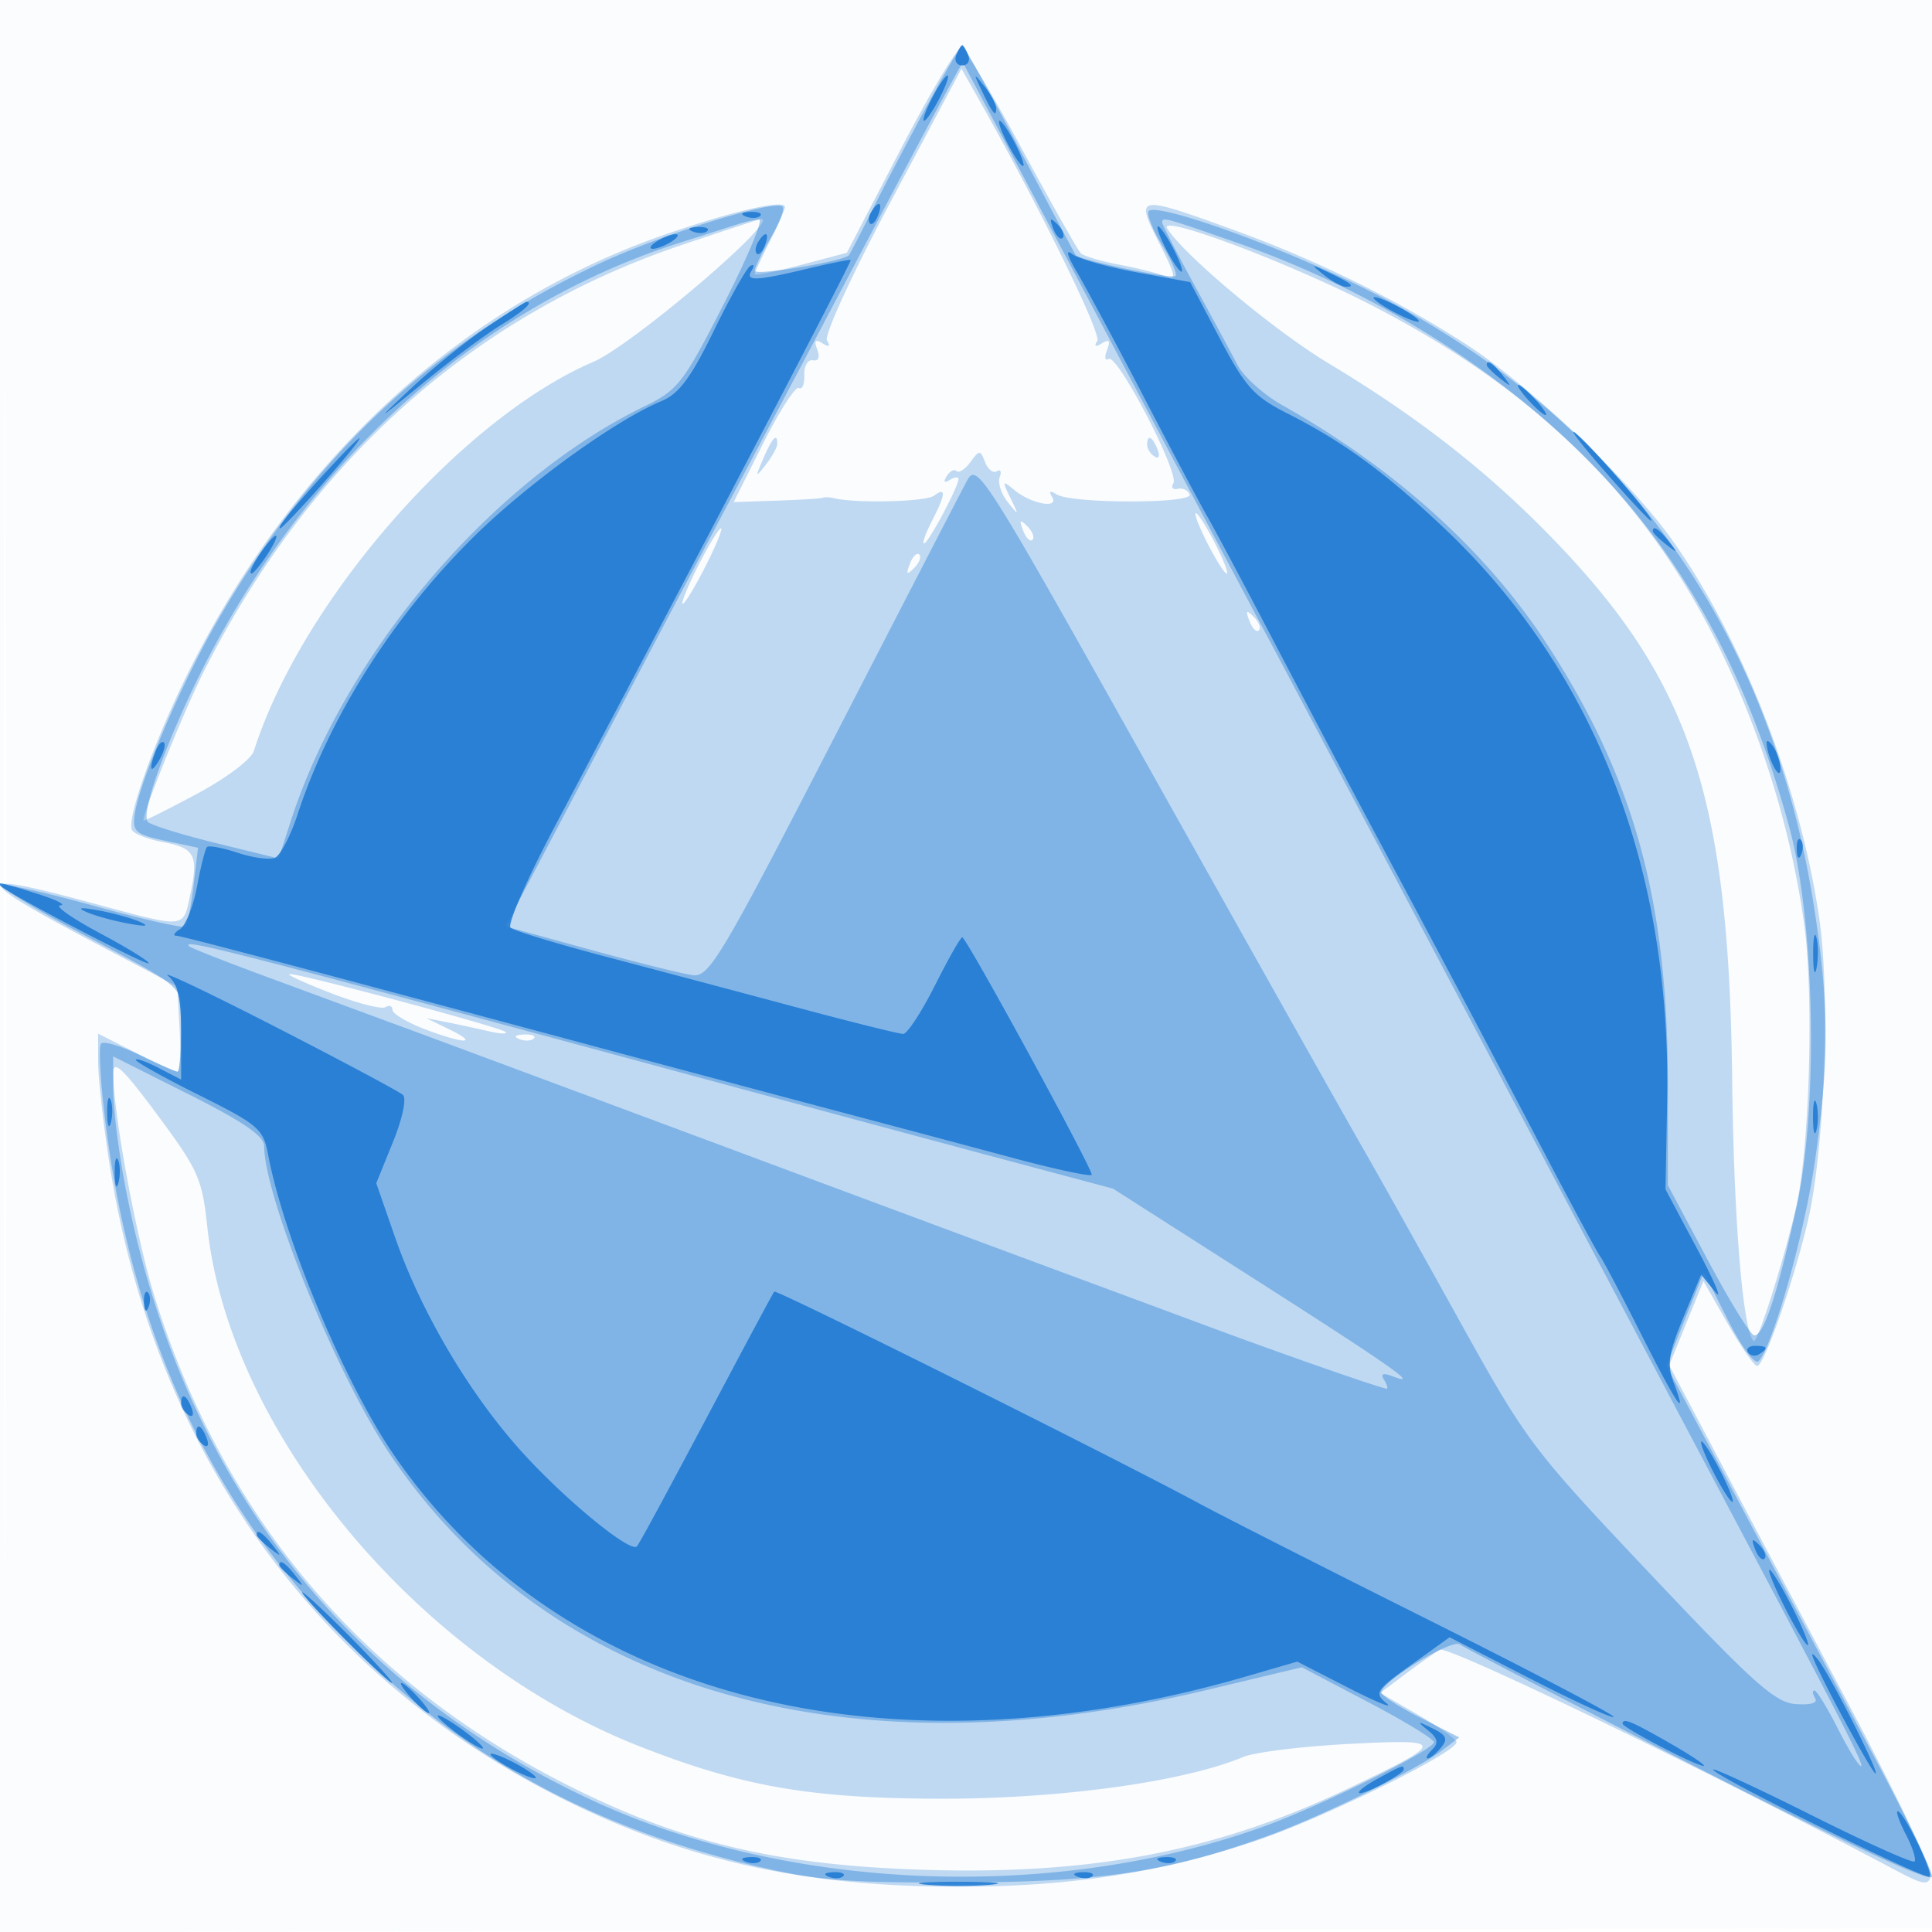 <svg xmlns="http://www.w3.org/2000/svg" width="256" height="256"><path fill-opacity=".016" d="M0 128.004v128.004l128.25-.254 128.25-.254.254-127.75L257.008 0H0v128.004m.485.496c0 70.4.119 99.053.265 63.672.146-35.38.146-92.98 0-128C.604 29.153.485 58.1.485 128.5" fill="#1976D2" fill-rule="evenodd"/><path fill-opacity=".263" d="M119.353 19.774L112.207 33.5l-6.104 1.609c-3.357.884-6.103 1.429-6.103 1.21 0-.219.9-2.163 2-4.319s2-4.213 2-4.571c0-1.051-6.865.53-15.929 3.667-26.557 9.192-48.819 29.558-62.883 57.531-4.633 9.213-8.518 20.031-7.681 21.385.31.501 2.158 1.21 4.108 1.576 4.22.791 4.709 1.737 3.594 6.955-.977 4.568-.394 4.521-13.209 1.06-15.98-4.316-15.854-3.343.702 5.409L23.5 130.72l.3 5.64c.165 3.102.037 5.64-.283 5.64-.321 0-2.819-1.133-5.55-2.517L13 136.966l.006 3.767c.003 2.072.665 8.042 1.47 13.267 5.869 38.084 27.227 68.011 60.276 84.457C90.989 246.538 106.662 250 127 250c14.768 0 26.81-1.863 39.496-6.111C175.237 240.962 193 232.22 193 230.846c0-.375-2.276-1.995-5.058-3.601l-5.057-2.92 3.307-2.483c1.82-1.366 3.885-2.825 4.591-3.242 1.056-.625 36.871 16.696 60.217 29.123 3.869 2.06 4.546 2.173 4.829.807.181-.873-4.738-11.137-10.931-22.809a25810.725 25810.725 0 01-17.49-33.019l-6.231-11.798 2.268-5.574 2.268-5.575 3.217 5.623c1.769 3.092 3.525 5.622 3.902 5.622.912 0 4.734-10.884 6.672-19 2.214-9.269 3.031-29.85 1.591-40.061-2.437-17.288-10.22-37.356-19.56-50.439-5.642-7.903-18.92-20.499-27.316-25.914-9.248-5.964-19.923-11.203-30.985-15.207-12.607-4.564-12.846-4.521-9.663 1.762 2.286 4.51 2.38 5.053.767 4.429-1.011-.392-3.771-1.076-6.134-1.521-2.363-.444-4.613-1.119-5-1.5-.387-.38-3.897-6.599-7.798-13.819-3.902-7.219-7.502-13.252-8-13.405-.499-.153-4.122 5.899-8.053 13.449m-1.227 6.755c-5.252 9.87-8.957 17.936-8.545 18.603.49.791.294.909-.596.358-.96-.593-1.15-.363-.691.834.391 1.019.169 1.561-.58 1.414-.672-.132-1.181.743-1.14 1.962.041 1.21-.283 1.98-.719 1.711-.436-.27-2.558 3.021-4.717 7.314l-3.924 7.804 5.643-.189c3.104-.104 5.868-.276 6.143-.383.275-.107.95-.083 1.5.053 2.889.711 12.168.487 13.25-.321 1.66-1.24 1.577-.222-.276 3.361-.839 1.622-1.298 2.95-1.02 2.95.538 0 4.546-7.51 4.546-8.519 0-.33-.52-.278-1.155.114-.737.456-.882.273-.399-.507.415-.672 1.002-.973 1.305-.67.303.303 1.126-.23 1.829-1.184 1.211-1.645 1.312-1.644 1.953.01.372.96 1.074 1.499 1.56 1.198.486-.3.654.053.373.785-.28.732.2 2.217 1.067 3.302 1.498 1.871 1.516 1.845.358-.529-1.134-2.327-1.097-2.399.543-1.047 2.23 1.84 5.973 2.514 4.972.896-.479-.776-.273-.885.624-.331 2.001 1.237 18.065 1.24 17.602.004-.21-.562-.922-.898-1.581-.747-.66.151-.917-.183-.571-.743.824-1.332-7.428-17.182-8.576-16.473-.485.3-.585-.227-.223-1.171.483-1.256.304-1.497-.666-.898-.876.542-1.085.432-.618-.323.59-.955-7.892-18.217-15.904-32.365l-2.094-3.698-9.273 17.425m-27.844 5.953C62.741 41.773 41.041 61.152 26.994 89 24.41 94.122 19 107.48 19 108.736c0 .135 3.151-1.438 7.002-3.496 3.962-2.116 7.279-4.608 7.64-5.74 6.316-19.826 27.436-44.032 44.979-51.552 5.147-2.206 24.935-19.071 22.212-18.931-.183.01-4.931 1.569-10.551 3.465m64.377-2.223c2.161 3.5 14.21 13.573 21.419 17.906 12.236 7.356 21.631 14.771 30.482 24.057 17.536 18.399 22.539 33.822 22.962 70.778.214 18.654 1.41 33.265 2.841 34.696.471.471 3.958-10.507 5.622-17.696 1.775-7.672 2.374-27.819 1.107-37.281-1.585-11.847-5.309-24.303-10.63-35.553-9.794-20.708-24.471-35.329-47.087-46.907-10.921-5.592-27.923-11.955-26.716-10M101.144 60.75c-1.091 2.55-1.066 2.609.34.809.834-1.068 1.516-2.305 1.516-2.75 0-1.52-.678-.81-1.856 1.941M152 58.941c0 .518.445 1.216.989 1.552.566.35.734-.051.393-.941-.665-1.732-1.382-2.049-1.382-.611M160 72c1.122 2.2 2.266 4 2.541 4 .275 0-.419-1.8-1.541-4-1.122-2.2-2.266-4-2.541-4-.275 0 .419 1.8 1.541 4m-24.436-1.707c.376.986.935 1.541 1.243 1.233.308-.307.001-1.114-.683-1.793-.988-.98-1.102-.865-.56.56M92.5 75c-1.394 2.75-2.309 5-2.034 5 .275 0 1.64-2.25 3.034-5s2.309-5 2.034-5c-.275 0-1.64 2.25-3.034 5m28.064-.293c-.542 1.425-.428 1.54.56.56.684-.679.991-1.486.683-1.793-.308-.308-.867.247-1.243 1.233m45 7.586c.376.986.935 1.541 1.243 1.233.308-.307.001-1.114-.683-1.793-.988-.98-1.102-.865-.56.56m-121.741 49.29c3.478 1.345 6.74 2.187 7.25 1.872.51-.315.927-.158.927.35s1.928 1.659 4.283 2.559c5.247 2.004 7.321 2.011 3.217.012l-3-1.462 2.75.543c1.513.299 3.988.831 5.5 1.184 1.513.352 2.525.399 2.25.105-.573-.614-27.308-7.782-28.63-7.676-.478.038 1.975 1.169 5.453 2.513m24.99 6.1c.721.289 1.584.253 1.916-.079.332-.332-.258-.568-1.312-.525-1.165.048-1.402.285-.604.604m-53.807 4.48c.014 5.483 3.072 21.988 5.53 29.841 9.329 29.809 28.469 51.922 56.744 65.557 14.011 6.757 26.135 9.537 44.363 10.172 22.668.791 39.351-2.343 56.852-10.679 13.272-6.322 13.287-6.643.278-5.976-6.2.317-12.52 1.098-14.044 1.733-7.943 3.312-24.329 5.563-40.229 5.527-17.148-.04-26.159-1.61-39.698-6.916-29.352-11.503-54.425-41.611-57.333-68.849-.682-6.389-1.196-7.542-6.604-14.837-4.547-6.132-5.864-7.384-5.859-5.573" fill="#1976D2" fill-rule="evenodd"/><path fill-opacity=".373" d="M122.695 14.25c-2.457 4.538-5.697 10.725-7.201 13.75-1.504 3.025-2.864 5.646-3.023 5.825-.715.807-12.471 2.751-12.471 2.063 0-.426.956-2.394 2.124-4.374 1.168-1.979 1.881-3.843 1.583-4.14-.987-.988-16.05 3.69-24.239 7.528C57.74 45.084 41.348 60.447 28.68 82.5c-4.786 8.332-10.262 21.201-10.843 25.484-.299 2.208.149 2.588 4.032 3.418l4.37.933-.588 4.968c-.324 2.732-.809 5.189-1.079 5.458-.269.269-5.717-.958-12.105-2.728-6.389-1.769-11.844-2.989-12.123-2.71-.279.279 3.692 2.759 8.825 5.512C25.577 131.636 24 130.188 24 136.453c0 3.051-.213 5.547-.473 5.547-.261 0-2.501-.985-4.978-2.189-2.478-1.203-4.798-1.896-5.155-1.538-.358.358-.098 5.055.576 10.439 3.444 27.469 13.414 49.442 30.458 67.126C60.007 232.001 77.3 241.8 99.703 247.157c8.474 2.027 12.228 2.334 27.797 2.278 18.859-.068 27.846-1.478 41.325-6.485 6.755-2.509 18.975-8.536 22.125-10.912l2.413-1.82-5.182-2.626c-2.849-1.444-5.166-2.956-5.149-3.359.065-1.462 9.391-7.128 10.422-6.331.575.444 14.884 7.865 31.796 16.491 19.898 10.148 30.75 15.18 30.75 14.26 0-.782-3.069-7.211-6.821-14.287a47623.85 47623.85 0 00-17.595-33.142l-10.775-20.277 2.475-6.184 2.474-6.185 3.198 6.334c1.794 3.555 3.573 5.951 4.053 5.461 1.889-1.927 6.125-16.967 7.497-26.622 1.858-13.066 1.859-20.334.007-32.665-5.714-38.042-25.972-66.09-59.93-82.976-11.391-5.664-27.913-11.521-28.416-10.073-.183.528.656 2.559 1.864 4.514 1.209 1.955 1.986 3.765 1.728 4.024-.45.45-12.702-2.111-13.207-2.76-.135-.173-3.494-6.502-7.465-14.065C131.116 12.188 127.709 6 127.515 6c-.194 0-2.363 3.713-4.82 8.25m-6.152 14.551A11311.631 11311.631 0 0198.472 63a5907.107 5907.107 0 00-12.685 24c-3.029 5.775-8.498 16.18-12.155 23.123l-6.648 12.623 11.258 3.096c6.192 1.703 12.311 3.223 13.598 3.377 2.128.256 3.811-2.575 18.563-31.219 8.922-17.325 16.869-32.705 17.66-34.177 1.417-2.639 1.777-2.071 25.352 40 13.154 23.472 25.345 45.152 27.092 48.177 1.747 3.025 7.41 13.135 12.585 22.468 9.236 16.657 9.703 17.279 25.521 34.026 13.74 14.548 16.585 17.096 19.322 17.304 1.981.151 2.968-.146 2.578-.777-.347-.561-.387-1.021-.089-1.021.298 0 1.682 2.25 3.076 5 1.394 2.75 2.781 5 3.084 5 .495 0-2.308-5.484-16.099-31.5-2.333-4.4-16.498-31.175-31.479-59.5-14.982-28.325-28.927-54.65-30.991-58.5-2.063-3.85-11.973-22.525-22.021-41.5S127.66 8.411 127.58 8.301c-.079-.109-5.046 9.116-11.037 20.5M98 29.637l-8 2.551c-25.217 8.039-47.245 27.074-61.368 53.033-5.472 10.058-10.245 22.599-9.021 23.701.489.44 4.584 1.706 9.1 2.814l8.211 2.015 1.665-5.125c7.229-22.247 26.68-45.008 46.826-54.796 4.429-2.152 5.124-3.05 10.498-13.567 3.166-6.195 5.268-11.227 4.672-11.184-.596.043-1.758.295-2.583.558m56-.151c0 .268 1.912 3.983 4.25 8.257 2.338 4.274 4.908 9.042 5.713 10.597.805 1.554 3.505 3.975 6 5.38 14.973 8.429 27.094 19.397 35.118 31.78C216.568 103.226 221 119.417 221 143.652v13.389l5.25 9.849c2.887 5.418 5.66 9.933 6.16 10.035 1.246.253 3.165-5.567 5.693-17.27 2.855-13.215 2.344-37.773-1.044-50.155-5.392-19.709-13.564-34.907-25.4-47.235-12.573-13.096-29.444-23.707-47.989-30.182-9.378-3.274-9.67-3.353-9.67-2.597M25.083 125.4c.23.22 4.804 2.02 10.167 4l19 7.013c5.087 1.877 24.55 9.115 43.25 16.083a26517.06 26517.06 0 0043.25 16.087c5.088 1.879 13.638 5.049 19 7.044 10.131 3.77 23.318 8.373 23.984 8.373.211 0 .059-.526-.339-1.17-.505-.816-.145-.95 1.191-.441 3.678 1.402-.061-1.226-18.597-13.065l-18.51-11.824-14.49-3.867c-7.969-2.127-28.214-7.578-44.989-12.113-57.815-15.63-64.079-17.235-62.917-16.12M15 144.38c0 2.42.707 8.128 1.572 12.686 7.193 37.918 28.393 65.865 61.77 81.426 26.073 12.157 61.294 13.544 89.158 3.512 7.415-2.67 22.5-10.147 22.5-11.153 0-.408-3.937-2.808-8.75-5.334l-8.75-4.594-12.5 2.991c-48.168 11.522-87.571.051-108.589-31.613C44.449 181.812 35 158.511 35 151.833c0-1.297-2.851-3.245-10-6.833l-10-5.018v4.398" fill="#1976D2" fill-rule="evenodd"/><path fill-opacity=".836" d="M126.702 7.333c-.281.734.078 1.334.798 1.334.72 0 1.079-.6.798-1.334C128.016 6.6 127.657 6 127.5 6c-.157 0-.516.6-.798 1.333M123.5 13c-.853 1.65-1.326 3-1.051 3 .275 0 1.198-1.35 2.051-3 .853-1.65 1.326-3 1.051-3-.275 0-1.198 1.35-2.051 3m6.58-1c1.458 3.061 1.92 3.628 1.92 2.358 0-.537-.7-1.849-1.555-2.917-1.467-1.83-1.487-1.798-.365.559m3.42 7c.853 1.65 1.776 3 2.051 3 .275 0-.198-1.35-1.051-3s-1.776-3-2.051-3c-.275 0 .198 1.35 1.051 3m-18.041 9.067c-.363.586-.445 1.281-.183 1.543s.743-.218 1.069-1.067c.676-1.762.1-2.072-.886-.476m-16.646.616c.721.289 1.584.253 1.916-.079.332-.332-.258-.568-1.312-.525-1.165.048-1.402.285-.604.604m40.751 1.61c.376.986.935 1.541 1.243 1.233.308-.307.001-1.114-.683-1.793-.988-.98-1.102-.865-.56.56m-47.751.39c.721.289 1.584.253 1.916-.079.332-.332-.258-.568-1.312-.525-1.165.048-1.402.285-.604.604M154.5 33c.853 1.65 1.776 3 2.051 3 .275 0-.198-1.35-1.051-3s-1.776-3-2.051-3c-.275 0 .198 1.35 1.051 3M87 32c-.825.533-1.05.969-.5.969s1.675-.436 2.5-.969c.825-.533 1.05-.969.5-.969s-1.675.436-2.5.969m13.459.067c-.363.586-.445 1.281-.183 1.543s.743-.218 1.069-1.067c.676-1.762.1-2.072-.886-.476M142.666 36c1.143 1.925 5.123 9.35 8.844 16.5 3.722 7.15 7.544 14.35 8.495 16 .95 1.65 4.551 8.4 8.002 15a3769.04 3769.04 0 0017.985 34 4871.732 4871.732 0 0119.029 36c3.457 6.6 6.619 12.45 7.026 13 .407.55 2.835 5.162 5.396 10.25 4.669 9.273 6.317 11.724 4.31 6.406-.883-2.34-.654-3.855 1.293-8.553l2.366-5.709 1.868 2.303c1.027 1.267-.036-1.276-2.363-5.651l-4.231-7.953.217-11.593c.58-31.044-9.625-57.232-29.674-76.145-7.767-7.328-13.264-11.336-20.729-15.12-4.356-2.207-5.502-3.489-8.898-9.945l-3.898-7.411-7.102-1.298c-3.906-.715-7.757-1.813-8.558-2.44-.88-.69-.634.244.622 2.359M107 35.601c-6.92 1.654-8.304 1.699-7.405.244.393-.634.305-.901-.195-.592-.5.309-2.674 4.182-4.831 8.606-3.019 6.191-4.609 8.329-6.903 9.279-6.135 2.541-17.905 11.059-24.997 18.091-10.63 10.537-19.009 23.763-23.228 36.662-.95 2.905-2.32 5.509-3.043 5.787-.724.277-2.939-.032-4.924-.687-1.984-.654-3.802-.996-4.04-.758-.237.237-.835 2.588-1.327 5.225-.493 2.636-1.506 5.18-2.251 5.652-.746.473-.987.866-.536.875.712.013 15.15 3.829 55.18 14.586 9.488 2.55 23.509 6.288 39 10.399 3.85 1.021 11.437 3.046 16.861 4.5 5.423 1.453 10.057 2.445 10.298 2.205.343-.344-15.946-30.277-17.127-31.472-.161-.164-1.774 2.649-3.583 6.25-1.81 3.601-3.732 6.547-4.272 6.547-.539 0-6.875-1.579-14.079-3.509a7147.556 7147.556 0 00-25.098-6.668c-6.6-1.737-12.382-3.488-12.85-3.891-.467-.402 2.183-6.464 5.889-13.47 21.055-39.797 39.376-74.872 39.183-75.014-.122-.089-2.697.43-5.722 1.153m68.441.844c1.068.855 2.38 1.555 2.917 1.555 1.27 0 .703-.462-2.358-1.92-2.357-1.122-2.389-1.102-.559.365M182 39.449c0 .275 1.35 1.198 3 2.051 1.65.853 3 1.326 3 1.051 0-.275-1.35-1.198-3-2.051-1.65-.853-3-1.326-3-1.051M64.487 43.36c-2.743 1.847-7.237 5.478-9.987 8.067-4.855 4.572-4.811 4.554 1.5-.629 3.575-2.935 8.188-6.377 10.25-7.649C69.46 41.17 70.755 40 69.737 40c-.145 0-2.508 1.512-5.25 3.36M197 48.378c0 .207.787.995 1.75 1.75 1.586 1.243 1.621 1.208.378-.378-1.307-1.666-2.128-2.195-2.128-1.372M202.5 53c.995 1.1 2.035 2 2.31 2 .275 0-.315-.9-1.31-2-.995-1.1-2.035-2-2.31-2-.275 0 .315.9 1.31 2m9.972 9.25c3.236 3.713 6.07 6.75 6.299 6.75.662 0-7.313-9.297-9.865-11.5-1.274-1.1.331 1.038 3.566 4.75m-168.552-.5C39.266 66.757 36.594 70 37.123 70c.237 0 2.809-2.7 5.714-6 5.835-6.629 6.567-8.15 1.083-2.25M219 70.378c0 .207.787.995 1.75 1.75 1.586 1.243 1.621 1.208.378-.378-1.307-1.666-2.128-2.195-2.128-1.372M35.278 72.25C33.779 74.188 32.836 76 33.326 76c.244 0 1.181-1.125 2.082-2.5 1.686-2.573 1.592-3.476-.13-1.25M20.624 99.539c-.965 2.514-.681 3.163.498 1.136.584-1.004.851-2.036.593-2.293-.257-.258-.749.263-1.091 1.157M234.086 98.5c.104 1.894 1.77 5.084 1.828 3.5.031-.825-.381-2.175-.914-3-.533-.825-.945-1.05-.914-.5m3.993 14.083c.048 1.165.285 1.402.604.605.289-.722.253-1.585-.079-1.917-.332-.332-.568.258-.525 1.312M.083 117.402c1.095 1.056 19.284 10.564 19.602 10.246.2-.2-2.685-1.989-6.411-3.977-3.726-1.987-6.099-3.656-5.274-3.709.825-.053-.525-.734-3-1.514-4.814-1.517-5.572-1.678-4.917-1.046m11.417 3.463c1.1.482 3.575 1.161 5.5 1.51 2.403.436 2.873.36 1.5-.24-1.1-.482-3.575-1.161-5.5-1.51-2.403-.436-2.873-.36-1.5.24m228.752 5.635c.011 2.2.216 2.982.455 1.738.239-1.244.23-3.044-.02-4s-.446.062-.435 2.262M22.25 129.289c1.323 1.082 1.75 2.937 1.75 7.597v6.165l-3-1.551c-1.65-.853-3-1.328-3-1.056 0 .273 3.789 2.383 8.419 4.689 7.769 3.868 8.471 4.47 9.09 7.78 2.08 11.117 10.13 30.334 16.734 39.947 22.015 32.043 65.016 43.182 112.952 29.257l6.695-1.944 6.805 3.485c3.743 1.918 6.003 2.831 5.023 2.031-1.657-1.354-1.428-1.71 3.289-5.099l5.071-3.643 10.677 5.477c5.872 3.013 10.853 5.301 11.069 5.085.216-.216-10.814-5.999-24.51-12.852-13.697-6.853-27.359-13.786-30.359-15.407-11.284-6.097-56.096-28.439-56.364-28.102-.153.194-2.663 4.852-5.578 10.352-8.458 15.958-12.24 22.971-12.622 23.399-.803.901-8.973-5.73-14.731-11.957-7.159-7.742-13.776-18.823-17.313-28.994l-2.491-7.164 2.212-5.452c1.264-3.113 1.831-5.795 1.322-6.252-.489-.44-8.09-4.495-16.89-9.011-8.8-4.516-15.212-7.567-14.25-6.78M14.195 147.5c.02 1.65.244 2.204.498 1.231.254-.973.237-2.323-.037-3-.274-.677-.481.119-.461 1.769m226.037.5c0 1.925.206 2.713.457 1.75.252-.963.252-2.537 0-3.5-.251-.963-.457-.175-.457 1.75m-225.037 7.5c.02 1.65.244 2.204.498 1.231.254-.973.237-2.323-.037-3-.274-.677-.481.119-.461 1.769m3.884 17.083c.048 1.165.285 1.402.604.605.289-.722.253-1.585-.079-1.917-.332-.332-.568.258-.525 1.312m212.534 6.6c.289.467.944.591 1.456.274 1.308-.808 1.161-1.124-.525-1.124-.801 0-1.22.383-.931.85M24 185.941c0 .518.445 1.216.989 1.552.566.35.734-.051.393-.941-.665-1.732-1.382-2.049-1.382-.611m2 4c0 .518.445 1.216.989 1.552.566.35.734-.051.393-.941-.665-1.732-1.382-2.049-1.382-.611M227 195c1.122 2.2 2.266 4 2.541 4 .275 0-.419-1.8-1.541-4-1.122-2.2-2.266-4-2.541-4-.275 0 .419 1.8 1.541 4m-193 8.378c0 .207.788.995 1.75 1.75 1.586 1.243 1.621 1.208.378-.378-1.307-1.666-2.128-2.195-2.128-1.372m198.564 1.915c.376.986.935 1.541 1.243 1.233.308-.307.001-1.114-.683-1.793-.988-.98-1.102-.865-.56.56M37 207.378c0 .207.788.995 1.75 1.75 1.586 1.243 1.621 1.208.378-.378-1.307-1.666-2.128-2.195-2.128-1.372M236.5 213c1.394 2.75 2.759 5 3.034 5 .275 0-.64-2.25-2.034-5-1.394-2.75-2.759-5-3.034-5-.275 0 .64 2.25 2.034 5m-191 4c3.266 3.3 6.162 6 6.437 6 .275 0-2.171-2.7-5.437-6-3.266-3.3-6.162-6-6.437-6-.275 0 2.171 2.7 5.437 6m194.682 2.5c.757 2.265 7.881 15.5 8.343 15.5.562 0-5.825-12.674-7.559-15-.615-.825-.968-1.05-.784-.5M54.5 225c.995 1.1 2.035 2 2.31 2 .275 0-.315-.9-1.31-2-.995-1.1-2.035-2-2.31-2-.275 0 .315.9 1.31 2m3.5 2.364c0 .275 1.35 1.461 3 2.636s3 1.911 3 1.636c0-.275-1.35-1.461-3-2.636s-3-1.911-3-1.636m131.215 1.916c1.306 1.058 1.437 1.668.55 2.555-.641.641-.905 1.165-.587 1.165.317 0 1.111-.644 1.764-1.43.955-1.151.735-1.65-1.127-2.555-2.051-.997-2.119-.967-.6.265m25.785-.885c0 .525 9.748 5.608 10.732 5.596.422-.006-1.579-1.356-4.447-3-5.074-2.911-6.285-3.411-6.285-2.596m-150 4.054c0 .275 1.35 1.198 3 2.051 1.65.853 3 1.326 3 1.051 0-.275-1.35-1.198-3-2.051-1.65-.853-3-1.326-3-1.051m117.75 3.123c-3.738 2.028-3.511 2.873.25.928 1.65-.853 3-1.765 3-2.026 0-.643-.107-.607-3.25 1.098m44.25-1.086c0 .78 28.155 14.693 28.676 14.171.525-.524-3.442-8.657-4.222-8.657-.278 0 .214 1.392 1.094 3.093.88 1.701 1.389 3.303 1.132 3.56-.257.257-6.365-2.488-13.574-6.1-7.208-3.612-13.106-6.342-13.106-6.067M98.813 246.683c.721.289 1.584.253 1.916-.079.332-.332-.258-.568-1.312-.525-1.165.048-1.402.285-.604.604m55 0c.721.289 1.584.253 1.916-.079.332-.332-.258-.568-1.312-.525-1.165.048-1.402.285-.604.604m-44 2c.721.289 1.584.253 1.916-.079.332-.332-.258-.568-1.312-.525-1.165.048-1.402.285-.604.604m33 0c.721.289 1.584.253 1.916-.079.332-.332-.258-.568-1.312-.525-1.165.048-1.402.285-.604.604m-20.063 1.049c2.337.211 6.162.211 8.5 0 2.338-.21.425-.383-4.25-.383s-6.588.173-4.25.383" fill="#1976D2" fill-rule="evenodd"/></svg>